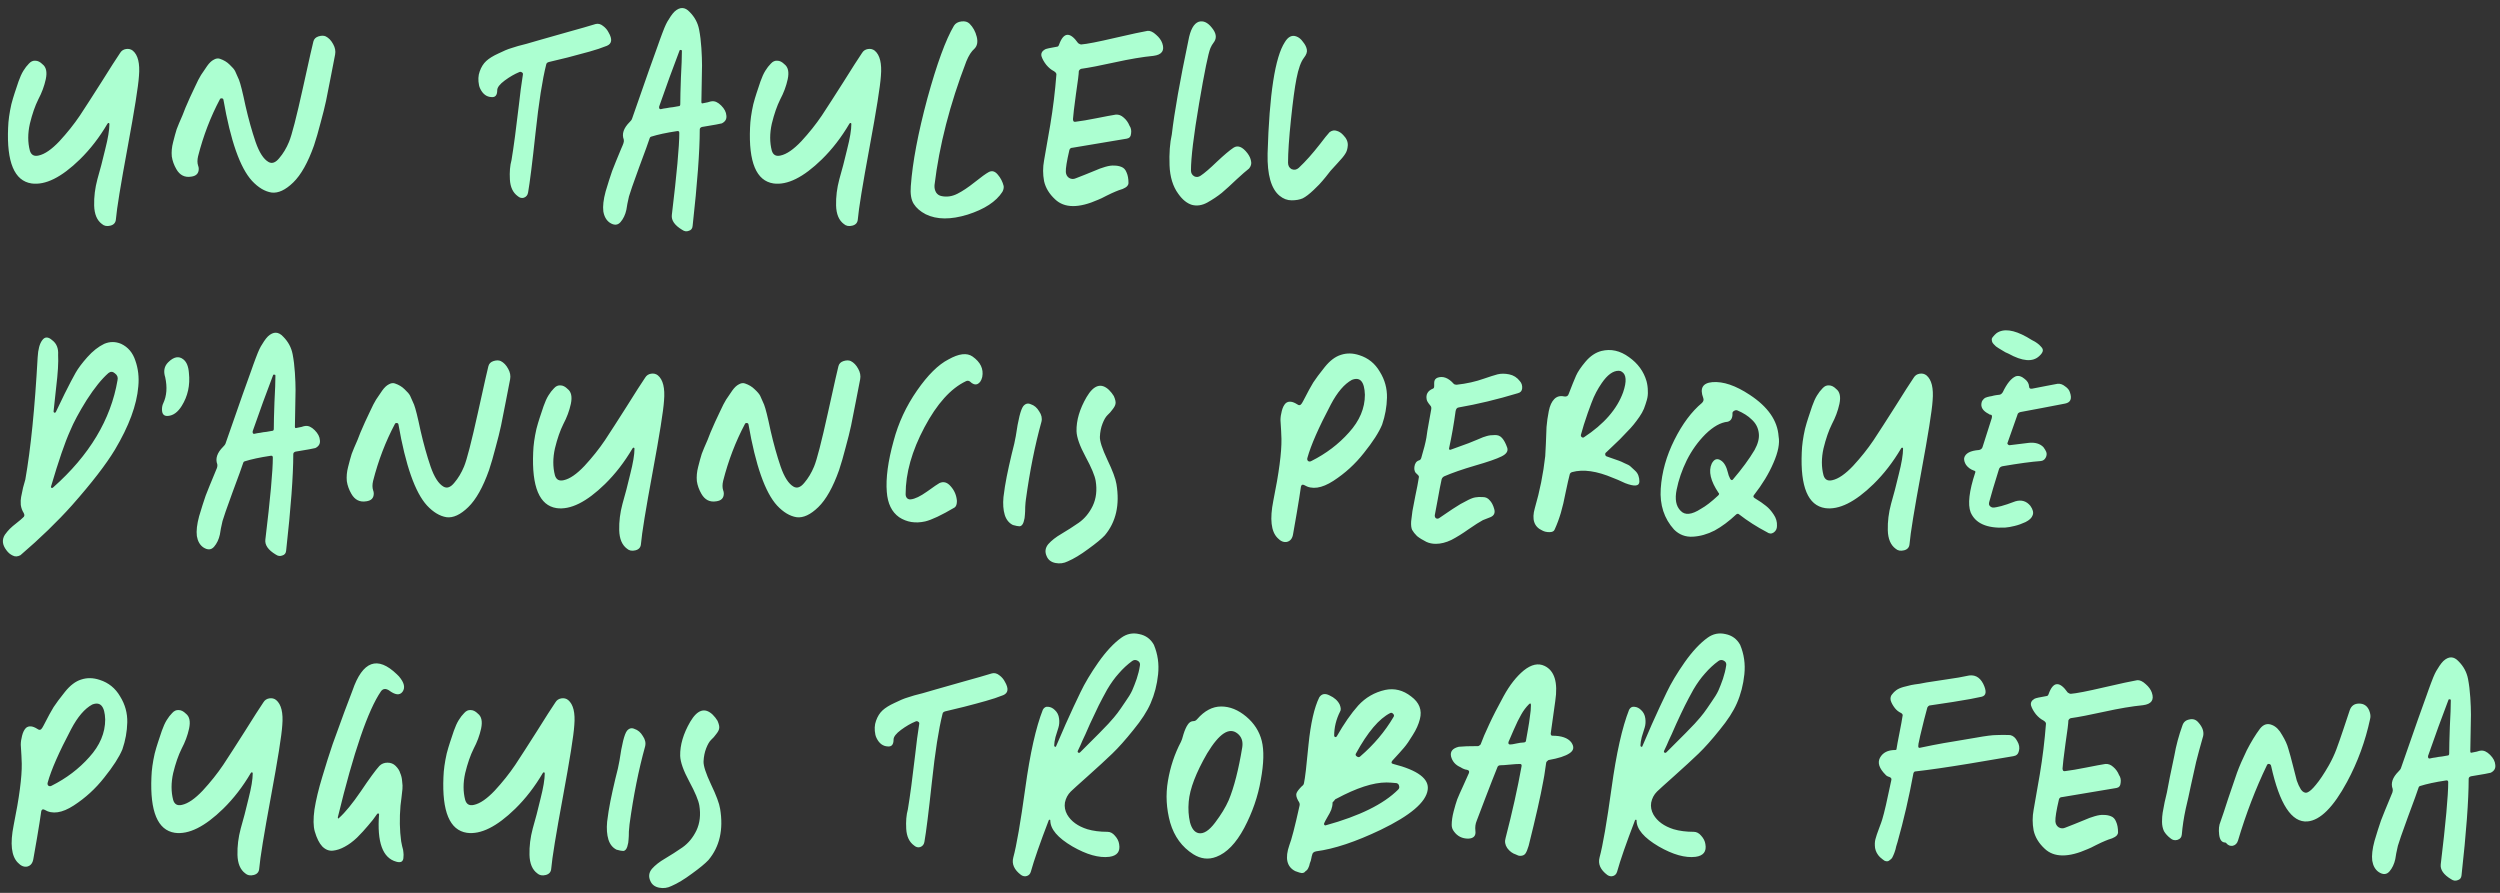 <svg width="308" height="110" viewBox="0 0 308 110" fill="none" xmlns="http://www.w3.org/2000/svg">
<rect x="0" y="0" width="308" height="110" fill="#333333" stroke="none"/>
<path d="M12.56 27.6C11.947 27.147 11.627 26.387 11.6 25.32C11.573 24.253 11.707 23.173 12 22.08C12.32 20.987 12.64 19.76 12.96 18.4C13.307 17.04 13.48 16 13.48 15.28C13.48 15.2 13.453 15.16 13.4 15.16C13.347 15.133 13.293 15.16 13.24 15.24C12.253 16.92 11.12 18.387 9.84 19.64C7.573 21.853 5.587 22.84 3.88 22.6C1.773 22.28 0.813 19.987 1 15.72C1.027 14.867 1.16 13.907 1.4 12.84C1.533 12.333 1.667 11.88 1.8 11.48C1.933 11.053 2.093 10.573 2.28 10.04C2.467 9.507 2.667 9.067 2.88 8.72C3.093 8.373 3.32 8.08 3.56 7.84C3.8 7.573 4.067 7.453 4.36 7.48C4.653 7.48 4.947 7.627 5.24 7.92C5.693 8.267 5.827 8.88 5.64 9.76C5.453 10.613 5.147 11.44 4.72 12.24C4.32 13.04 3.973 14.04 3.68 15.24C3.413 16.44 3.413 17.547 3.68 18.56C3.84 19.093 4.2 19.293 4.76 19.16C5.507 19 6.36 18.413 7.32 17.4C8.28 16.36 9.12 15.307 9.84 14.24C10.56 13.147 11.453 11.76 12.52 10.08C13.587 8.373 14.347 7.187 14.8 6.52C14.96 6.253 15.2 6.093 15.52 6.04C15.84 5.987 16.12 6.053 16.36 6.24C17 6.773 17.253 7.813 17.12 9.36C17.04 10.613 16.573 13.547 15.72 18.16C14.867 22.773 14.387 25.72 14.28 27C14.253 27.427 14.027 27.693 13.6 27.8C13.173 27.907 12.827 27.84 12.56 27.6ZM21.726 20.84C21.432 20.333 21.246 19.813 21.166 19.28C21.112 18.72 21.166 18.133 21.326 17.52C21.486 16.88 21.632 16.347 21.766 15.92C21.926 15.493 22.166 14.92 22.486 14.2C22.512 14.12 22.632 13.813 22.846 13.28C23.086 12.747 23.272 12.32 23.406 12C23.566 11.653 23.779 11.2 24.046 10.64C24.312 10.053 24.552 9.587 24.766 9.24C25.006 8.867 25.259 8.493 25.526 8.12C25.792 7.747 26.059 7.493 26.326 7.36C26.592 7.2 26.846 7.16 27.086 7.24C27.566 7.4 27.966 7.64 28.286 7.96C28.632 8.28 28.859 8.547 28.966 8.76C29.072 8.973 29.232 9.333 29.446 9.84C29.632 10.32 29.899 11.387 30.246 13.04C30.619 14.667 31.032 16.147 31.486 17.48C31.939 18.787 32.472 19.613 33.086 19.96C33.512 20.2 33.952 20.04 34.406 19.48C34.886 18.92 35.286 18.253 35.606 17.48C35.952 16.653 36.526 14.427 37.326 10.8C38.126 7.173 38.552 5.28 38.606 5.12C38.686 4.8 38.899 4.587 39.246 4.48C39.592 4.373 39.886 4.373 40.126 4.48C40.499 4.667 40.806 4.987 41.046 5.44C41.286 5.867 41.366 6.293 41.286 6.72C41.179 7.227 41.006 8.12 40.766 9.4C40.526 10.653 40.326 11.667 40.166 12.44C40.006 13.187 39.779 14.093 39.486 15.16C39.219 16.2 38.952 17.12 38.686 17.92C37.939 20.027 37.086 21.547 36.126 22.48C35.166 23.413 34.272 23.827 33.446 23.72C32.619 23.587 31.819 23.107 31.046 22.28C29.579 20.68 28.406 17.347 27.526 12.28C27.499 12.173 27.432 12.12 27.326 12.12C27.219 12.093 27.139 12.133 27.086 12.24C25.939 14.4 25.046 16.733 24.406 19.24C24.299 19.693 24.299 20.08 24.406 20.4C24.459 20.533 24.486 20.667 24.486 20.8C24.486 21.36 24.179 21.68 23.566 21.76C22.766 21.893 22.152 21.587 21.726 20.84ZM74.979 4C75.459 4.827 75.392 5.373 74.779 5.64C74.112 5.907 73.392 6.147 72.619 6.36C71.872 6.573 70.979 6.813 69.939 7.08C68.926 7.32 68.152 7.507 67.619 7.64C67.432 7.693 67.326 7.787 67.299 7.92C66.819 9.813 66.379 12.627 65.979 16.36C65.579 20.067 65.272 22.52 65.059 23.72C65.006 24.04 64.832 24.253 64.539 24.36C64.272 24.44 64.019 24.373 63.779 24.16C63.192 23.733 62.872 23.053 62.819 22.12C62.766 21.187 62.832 20.387 63.019 19.72C63.286 18.12 63.592 15.827 63.939 12.84C64.072 11.587 64.232 10.373 64.419 9.2C64.446 9.067 64.406 8.973 64.299 8.92C64.192 8.84 64.086 8.827 63.979 8.88C63.392 9.12 62.792 9.467 62.179 9.92C61.566 10.373 61.259 10.773 61.259 11.12C61.259 11.733 61.019 12.013 60.539 11.96C59.952 11.933 59.499 11.6 59.179 10.96C59.099 10.8 59.046 10.653 59.019 10.52C58.886 9.88 58.912 9.307 59.099 8.8C59.286 8.267 59.552 7.84 59.899 7.52C60.246 7.2 60.739 6.893 61.379 6.6C62.019 6.28 62.566 6.053 63.019 5.92C63.472 5.76 64.086 5.587 64.859 5.4C65.632 5.187 66.139 5.04 66.379 4.96C67.206 4.72 68.379 4.387 69.899 3.96C71.446 3.533 72.606 3.2 73.379 2.96C73.699 2.88 74.006 2.96 74.299 3.2C74.592 3.413 74.819 3.68 74.979 4ZM83.81 12.84C83.81 12.093 83.837 11 83.89 9.56C83.97 8.093 84.01 7 84.01 6.28C84.01 6.2 83.97 6.16 83.89 6.16C83.81 6.133 83.757 6.147 83.73 6.2C82.904 8.36 82.064 10.667 81.21 13.12C81.184 13.227 81.197 13.32 81.25 13.4C81.304 13.453 81.37 13.467 81.45 13.44C81.664 13.387 81.89 13.347 82.13 13.32C82.37 13.267 82.637 13.227 82.93 13.2C83.224 13.147 83.45 13.107 83.61 13.08C83.744 13.08 83.81 13 83.81 12.84ZM75.13 27.44C74.704 27.147 74.437 26.68 74.33 26.04C74.25 25.4 74.344 24.587 74.61 23.6C74.904 22.613 75.17 21.773 75.41 21.08C75.677 20.387 76.05 19.467 76.53 18.32C76.664 18.027 76.757 17.8 76.81 17.64C76.864 17.48 76.877 17.333 76.85 17.2C76.584 16.507 76.824 15.787 77.57 15.04C77.73 14.88 77.824 14.76 77.85 14.68C79.61 9.613 80.677 6.587 81.05 5.6C81.077 5.493 81.157 5.267 81.29 4.92C81.424 4.547 81.517 4.293 81.57 4.16C81.624 4 81.717 3.76 81.85 3.44C81.984 3.12 82.104 2.867 82.21 2.68C82.317 2.493 82.45 2.28 82.61 2.04C82.77 1.8 82.93 1.6 83.09 1.44C83.757 0.827 84.384 0.84 84.97 1.48C85.584 2.093 85.97 2.813 86.13 3.64C86.264 4.333 86.357 5.093 86.41 5.92C86.464 6.747 86.49 7.453 86.49 8.04C86.49 8.627 86.477 9.4 86.45 10.36C86.424 11.32 86.41 12.053 86.41 12.56C86.41 12.72 86.477 12.773 86.61 12.72C86.77 12.693 86.97 12.653 87.21 12.6C87.45 12.52 87.61 12.48 87.69 12.48C88.064 12.427 88.45 12.6 88.85 13C89.25 13.4 89.464 13.813 89.49 14.24C89.544 14.667 89.357 14.987 88.93 15.2C88.77 15.253 87.957 15.4 86.49 15.64C86.304 15.693 86.21 15.8 86.21 15.96C86.21 18.6 85.917 22.56 85.33 27.84C85.304 28.16 85.144 28.36 84.85 28.44C84.584 28.547 84.317 28.507 84.05 28.32C83.117 27.76 82.69 27.147 82.77 26.48C83.384 21.387 83.69 18.013 83.69 16.36C83.69 16.173 83.584 16.107 83.37 16.16C82.117 16.347 81.064 16.573 80.21 16.84C80.13 16.867 80.077 16.92 80.05 17C79.917 17.427 79.477 18.64 78.73 20.64C78.01 22.613 77.597 23.8 77.49 24.2C77.437 24.413 77.37 24.72 77.29 25.12C77.237 25.493 77.197 25.733 77.17 25.84C77.037 26.453 76.797 26.96 76.45 27.36C76.104 27.76 75.664 27.787 75.13 27.44ZM103.966 27.6C103.353 27.147 103.033 26.387 103.006 25.32C102.98 24.253 103.113 23.173 103.406 22.08C103.726 20.987 104.046 19.76 104.366 18.4C104.713 17.04 104.886 16 104.886 15.28C104.886 15.2 104.86 15.16 104.806 15.16C104.753 15.133 104.7 15.16 104.646 15.24C103.66 16.92 102.526 18.387 101.246 19.64C98.98 21.853 96.993 22.84 95.286 22.6C93.18 22.28 92.22 19.987 92.406 15.72C92.433 14.867 92.566 13.907 92.806 12.84C92.94 12.333 93.073 11.88 93.206 11.48C93.34 11.053 93.5 10.573 93.686 10.04C93.873 9.507 94.073 9.067 94.286 8.72C94.5 8.373 94.726 8.08 94.966 7.84C95.206 7.573 95.473 7.453 95.766 7.48C96.06 7.48 96.353 7.627 96.646 7.92C97.1 8.267 97.233 8.88 97.046 9.76C96.86 10.613 96.553 11.44 96.126 12.24C95.726 13.04 95.38 14.04 95.086 15.24C94.82 16.44 94.82 17.547 95.086 18.56C95.246 19.093 95.606 19.293 96.166 19.16C96.913 19 97.766 18.413 98.726 17.4C99.686 16.36 100.526 15.307 101.246 14.24C101.966 13.147 102.86 11.76 103.926 10.08C104.993 8.373 105.753 7.187 106.206 6.52C106.366 6.253 106.606 6.093 106.926 6.04C107.246 5.987 107.526 6.053 107.766 6.24C108.406 6.773 108.66 7.813 108.526 9.36C108.446 10.613 107.98 13.547 107.126 18.16C106.273 22.773 105.793 25.72 105.686 27C105.66 27.427 105.433 27.693 105.006 27.8C104.58 27.907 104.233 27.84 103.966 27.6ZM114.052 26.4C113.385 26.053 112.892 25.627 112.572 25.12C112.252 24.613 112.132 23.88 112.212 22.92C112.425 19.987 113.105 16.387 114.252 12.12C115.425 7.853 116.519 4.867 117.532 3.16C117.719 2.867 118.025 2.693 118.452 2.64C118.879 2.587 119.212 2.68 119.452 2.92C119.879 3.347 120.172 3.88 120.332 4.52C120.492 5.16 120.399 5.653 120.052 6C119.679 6.32 119.345 6.84 119.052 7.56C117.025 12.84 115.719 17.92 115.132 22.8C115.105 23.147 115.172 23.453 115.332 23.72C115.492 23.96 115.719 24.107 116.012 24.16C116.652 24.293 117.292 24.2 117.932 23.88C118.572 23.56 119.292 23.08 120.092 22.44C120.892 21.8 121.465 21.387 121.812 21.2C122.212 20.987 122.585 21.093 122.932 21.52C123.279 21.92 123.519 22.387 123.652 22.92C123.679 23.16 123.625 23.4 123.492 23.64C122.719 24.84 121.292 25.773 119.212 26.44C117.132 27.08 115.412 27.067 114.052 26.4ZM135.31 24.6C132.91 25.667 131.137 25.653 129.99 24.56C129.27 23.893 128.817 23.147 128.63 22.32C128.47 21.467 128.47 20.613 128.63 19.76C128.79 18.907 129.044 17.453 129.39 15.4C129.737 13.32 129.99 11.24 130.15 9.16C130.15 9.027 130.044 8.893 129.83 8.76C129.51 8.6 129.204 8.347 128.91 8C128.617 7.627 128.417 7.267 128.31 6.92C128.23 6.573 128.377 6.293 128.75 6.08C128.91 6 129.39 5.893 130.19 5.76C130.324 5.76 130.417 5.68 130.47 5.52C131.03 3.947 131.817 3.88 132.83 5.32C132.99 5.427 133.11 5.48 133.19 5.48C133.884 5.427 135.257 5.16 137.31 4.68C139.39 4.2 140.75 3.907 141.39 3.8C141.71 3.773 142.057 3.933 142.43 4.28C142.804 4.6 143.057 4.947 143.19 5.32C143.51 6.227 143.15 6.747 142.11 6.88C140.75 7.013 139.164 7.28 137.35 7.68C135.537 8.08 134.15 8.347 133.19 8.48C133.057 8.533 132.964 8.627 132.91 8.76C132.91 9.08 132.79 10.04 132.55 11.64C132.337 13.213 132.217 14.227 132.19 14.68C132.19 14.787 132.217 14.88 132.27 14.96C132.35 15.013 132.43 15.027 132.51 15C133.177 14.92 134.044 14.773 135.11 14.56C136.177 14.347 136.964 14.2 137.47 14.12C137.817 14.093 138.137 14.213 138.43 14.48C138.75 14.747 138.99 15.08 139.15 15.48C139.337 15.747 139.404 16.067 139.35 16.44C139.324 16.813 139.15 17.027 138.83 17.08L132.15 18.2C131.937 18.2 131.804 18.293 131.75 18.48C131.43 19.84 131.284 20.747 131.31 21.2C131.337 21.52 131.47 21.76 131.71 21.92C131.977 22.08 132.257 22.093 132.55 21.96C132.817 21.853 133.19 21.707 133.67 21.52C134.177 21.307 134.604 21.133 134.95 21C135.297 20.84 135.697 20.693 136.15 20.56C136.604 20.427 136.977 20.373 137.27 20.4C137.59 20.4 137.884 20.453 138.15 20.56C138.444 20.667 138.657 20.893 138.79 21.24C138.95 21.587 139.03 22.027 139.03 22.56C139.03 22.667 138.99 22.773 138.91 22.88C138.857 22.96 138.764 23.04 138.63 23.12C138.524 23.173 138.417 23.227 138.31 23.28C138.204 23.307 138.044 23.36 137.83 23.44C137.644 23.52 137.51 23.573 137.43 23.6C137.164 23.707 136.79 23.88 136.31 24.12C135.857 24.36 135.524 24.52 135.31 24.6ZM145.167 23.88C144.5 22.973 144.14 21.8 144.087 20.36C144.034 18.893 144.127 17.627 144.367 16.56C144.687 13.813 145.367 9.96 146.407 5C146.647 3.667 147.074 2.893 147.687 2.68C148.247 2.52 148.78 2.76 149.287 3.4C149.82 4.04 149.927 4.613 149.607 5.12C149.367 5.44 149.207 5.707 149.127 5.92C148.86 6.56 148.394 8.84 147.727 12.76C147.06 16.68 146.727 19.427 146.727 21C146.727 21.32 146.86 21.56 147.127 21.72C147.394 21.853 147.66 21.827 147.927 21.64C148.407 21.32 149.074 20.747 149.927 19.92C150.807 19.093 151.487 18.52 151.967 18.2C152.5 17.853 153.074 18.08 153.687 18.88C153.927 19.2 154.074 19.52 154.127 19.84C154.207 20.16 154.127 20.467 153.887 20.76C153.54 21.027 153.02 21.48 152.327 22.12C151.66 22.76 151.06 23.307 150.527 23.76C149.994 24.187 149.394 24.587 148.727 24.96C148.087 25.307 147.46 25.4 146.847 25.24C146.234 25.053 145.674 24.6 145.167 23.88ZM156.167 18.92C156.38 11.613 157.087 7.04 158.287 5.2C158.687 4.533 159.154 4.293 159.687 4.48C160.007 4.587 160.287 4.813 160.527 5.16C160.794 5.48 160.954 5.8 161.007 6.12C161.06 6.413 160.94 6.747 160.647 7.12C160.274 7.6 159.967 8.453 159.727 9.68C159.514 10.747 159.287 12.427 159.047 14.72C158.807 17.013 158.687 18.787 158.687 20.04C158.687 20.413 158.834 20.68 159.127 20.84C159.447 20.973 159.74 20.92 160.007 20.68C160.434 20.28 160.86 19.84 161.287 19.36C161.714 18.88 162.167 18.333 162.647 17.72C163.127 17.08 163.514 16.6 163.807 16.28C164.1 16.067 164.394 16.013 164.687 16.12C164.98 16.2 165.247 16.373 165.487 16.64C165.887 17.04 166.074 17.467 166.047 17.92C166.02 18.347 165.914 18.693 165.727 18.96C165.567 19.227 165.247 19.613 164.767 20.12C164.314 20.6 164.034 20.907 163.927 21.04C163.474 21.627 163.14 22.04 162.927 22.28C162.74 22.52 162.38 22.893 161.847 23.4C161.314 23.907 160.86 24.253 160.487 24.44C160.114 24.6 159.66 24.68 159.127 24.68C158.594 24.68 158.1 24.493 157.647 24.12C156.607 23.267 156.114 21.533 156.167 18.92ZM0.8 67.8C0.533 67.453 0.387 67.12 0.36 66.8C0.333 66.48 0.413 66.173 0.6 65.88C0.813 65.587 1.013 65.347 1.2 65.16C1.413 64.947 1.693 64.707 2.04 64.44C2.413 64.147 2.68 63.92 2.84 63.76C3.027 63.627 3.053 63.44 2.92 63.2C2.733 62.907 2.613 62.573 2.56 62.2C2.533 61.827 2.547 61.507 2.6 61.24C2.653 60.947 2.733 60.56 2.84 60.08C2.973 59.6 3.067 59.267 3.12 59.08C3.787 55.293 4.293 50.267 4.64 44C4.693 43.04 4.88 42.347 5.2 41.92C5.52 41.467 5.933 41.467 6.44 41.92C6.973 42.32 7.213 42.92 7.16 43.72C7.213 44.627 7.133 45.96 6.92 47.72C6.733 49.453 6.627 50.44 6.6 50.68C6.6 50.733 6.613 50.773 6.64 50.8C6.72 50.88 6.8 50.867 6.88 50.76C7.04 50.44 7.4 49.693 7.96 48.52C8.547 47.347 9 46.48 9.32 45.92C9.64 45.36 10.12 44.72 10.76 44C11.427 43.253 12.12 42.707 12.84 42.36C13.533 42.067 14.227 42.067 14.92 42.36C15.773 42.76 16.36 43.453 16.68 44.44C17.027 45.427 17.147 46.48 17.04 47.6C16.853 49.893 15.893 52.493 14.16 55.4C13.067 57.213 11.307 59.493 8.88 62.24C7.067 64.267 4.947 66.32 2.52 68.4C2.173 68.587 1.853 68.6 1.56 68.44C1.267 68.307 1.013 68.093 0.8 67.8ZM6.28 59.96C6.28 59.987 6.28 60.013 6.28 60.04C6.36 60.147 6.453 60.147 6.56 60.04C11.013 56.093 13.653 51.693 14.48 46.84C14.56 46.493 14.453 46.213 14.16 46C13.893 45.76 13.627 45.747 13.36 45.96C12.533 46.68 11.64 47.787 10.68 49.28C9.747 50.773 9.067 52.04 8.64 53.08C8 54.493 7.213 56.787 6.28 59.96ZM22.395 50C21.915 50.773 21.355 51.187 20.715 51.24C20.208 51.293 19.955 51.027 19.955 50.44C19.955 50.147 20.008 49.893 20.115 49.68C20.541 48.773 20.621 47.707 20.355 46.48C20.115 45.733 20.235 45.12 20.715 44.64C21.408 43.947 22.035 43.827 22.595 44.28C22.995 44.6 23.221 45.16 23.275 45.96C23.435 47.453 23.141 48.8 22.395 50ZM33.732 52.84C33.732 52.093 33.759 51 33.812 49.56C33.892 48.093 33.932 47 33.932 46.28C33.932 46.2 33.892 46.16 33.812 46.16C33.732 46.133 33.679 46.147 33.652 46.2C32.825 48.36 31.985 50.667 31.132 53.12C31.105 53.227 31.119 53.32 31.172 53.4C31.226 53.453 31.292 53.467 31.372 53.44C31.585 53.387 31.812 53.347 32.052 53.32C32.292 53.267 32.559 53.227 32.852 53.2C33.145 53.147 33.372 53.107 33.532 53.08C33.666 53.08 33.732 53 33.732 52.84ZM25.052 67.44C24.625 67.147 24.359 66.68 24.252 66.04C24.172 65.4 24.265 64.587 24.532 63.6C24.826 62.613 25.092 61.773 25.332 61.08C25.599 60.387 25.972 59.467 26.452 58.32C26.585 58.027 26.679 57.8 26.732 57.64C26.785 57.48 26.799 57.333 26.772 57.2C26.506 56.507 26.745 55.787 27.492 55.04C27.652 54.88 27.745 54.76 27.772 54.68C29.532 49.613 30.599 46.587 30.972 45.6C30.999 45.493 31.079 45.267 31.212 44.92C31.346 44.547 31.439 44.293 31.492 44.16C31.546 44 31.639 43.76 31.772 43.44C31.905 43.12 32.026 42.867 32.132 42.68C32.239 42.493 32.372 42.28 32.532 42.04C32.692 41.8 32.852 41.6 33.012 41.44C33.679 40.827 34.306 40.84 34.892 41.48C35.505 42.093 35.892 42.813 36.052 43.64C36.185 44.333 36.279 45.093 36.332 45.92C36.386 46.747 36.412 47.453 36.412 48.04C36.412 48.627 36.399 49.4 36.372 50.36C36.346 51.32 36.332 52.053 36.332 52.56C36.332 52.72 36.399 52.773 36.532 52.72C36.692 52.693 36.892 52.653 37.132 52.6C37.372 52.52 37.532 52.48 37.612 52.48C37.986 52.427 38.372 52.6 38.772 53C39.172 53.4 39.386 53.813 39.412 54.24C39.465 54.667 39.279 54.987 38.852 55.2C38.692 55.253 37.879 55.4 36.412 55.64C36.225 55.693 36.132 55.8 36.132 55.96C36.132 58.6 35.839 62.56 35.252 67.84C35.225 68.16 35.066 68.36 34.772 68.44C34.505 68.547 34.239 68.507 33.972 68.32C33.039 67.76 32.612 67.147 32.692 66.48C33.306 61.387 33.612 58.013 33.612 56.36C33.612 56.173 33.505 56.107 33.292 56.16C32.039 56.347 30.985 56.573 30.132 56.84C30.052 56.867 29.999 56.92 29.972 57C29.839 57.427 29.399 58.64 28.652 60.64C27.932 62.613 27.519 63.8 27.412 64.2C27.359 64.413 27.292 64.72 27.212 65.12C27.159 65.493 27.119 65.733 27.092 65.84C26.959 66.453 26.719 66.96 26.372 67.36C26.026 67.76 25.585 67.787 25.052 67.44ZM43.288 60.84C42.995 60.333 42.808 59.813 42.728 59.28C42.675 58.72 42.728 58.133 42.888 57.52C43.048 56.88 43.195 56.347 43.328 55.92C43.488 55.493 43.728 54.92 44.048 54.2C44.075 54.12 44.195 53.813 44.408 53.28C44.648 52.747 44.835 52.32 44.968 52C45.128 51.653 45.342 51.2 45.608 50.64C45.875 50.053 46.115 49.587 46.328 49.24C46.568 48.867 46.822 48.493 47.088 48.12C47.355 47.747 47.621 47.493 47.888 47.36C48.155 47.2 48.408 47.16 48.648 47.24C49.128 47.4 49.528 47.64 49.848 47.96C50.195 48.28 50.422 48.547 50.528 48.76C50.635 48.973 50.795 49.333 51.008 49.84C51.195 50.32 51.462 51.387 51.808 53.04C52.181 54.667 52.595 56.147 53.048 57.48C53.502 58.787 54.035 59.613 54.648 59.96C55.075 60.2 55.515 60.04 55.968 59.48C56.448 58.92 56.848 58.253 57.168 57.48C57.515 56.653 58.088 54.427 58.888 50.8C59.688 47.173 60.115 45.28 60.168 45.12C60.248 44.8 60.462 44.587 60.808 44.48C61.155 44.373 61.448 44.373 61.688 44.48C62.062 44.667 62.368 44.987 62.608 45.44C62.848 45.867 62.928 46.293 62.848 46.72C62.742 47.227 62.568 48.12 62.328 49.4C62.088 50.653 61.888 51.667 61.728 52.44C61.568 53.187 61.342 54.093 61.048 55.16C60.782 56.2 60.515 57.12 60.248 57.92C59.502 60.027 58.648 61.547 57.688 62.48C56.728 63.413 55.835 63.827 55.008 63.72C54.181 63.587 53.382 63.107 52.608 62.28C51.142 60.68 49.968 57.347 49.088 52.28C49.062 52.173 48.995 52.12 48.888 52.12C48.782 52.093 48.702 52.133 48.648 52.24C47.502 54.4 46.608 56.733 45.968 59.24C45.861 59.693 45.861 60.08 45.968 60.4C46.022 60.533 46.048 60.667 46.048 60.8C46.048 61.36 45.742 61.68 45.128 61.76C44.328 61.893 43.715 61.587 43.288 60.84ZM77.248 67.6C76.634 67.147 76.314 66.387 76.287 65.32C76.261 64.253 76.394 63.173 76.688 62.08C77.007 60.987 77.328 59.76 77.647 58.4C77.994 57.04 78.168 56 78.168 55.28C78.168 55.2 78.141 55.16 78.088 55.16C78.034 55.133 77.981 55.16 77.927 55.24C76.941 56.92 75.808 58.387 74.528 59.64C72.261 61.853 70.274 62.84 68.567 62.6C66.461 62.28 65.501 59.987 65.688 55.72C65.714 54.867 65.847 53.907 66.088 52.84C66.221 52.333 66.354 51.88 66.487 51.48C66.621 51.053 66.781 50.573 66.968 50.04C67.154 49.507 67.354 49.067 67.567 48.72C67.781 48.373 68.007 48.08 68.248 47.84C68.487 47.573 68.754 47.453 69.047 47.48C69.341 47.48 69.634 47.627 69.927 47.92C70.381 48.267 70.514 48.88 70.328 49.76C70.141 50.613 69.834 51.44 69.407 52.24C69.007 53.04 68.661 54.04 68.368 55.24C68.101 56.44 68.101 57.547 68.368 58.56C68.528 59.093 68.888 59.293 69.448 59.16C70.194 59 71.047 58.413 72.007 57.4C72.968 56.36 73.808 55.307 74.528 54.24C75.248 53.147 76.141 51.76 77.207 50.08C78.274 48.373 79.034 47.187 79.487 46.52C79.647 46.253 79.888 46.093 80.207 46.04C80.528 45.987 80.808 46.053 81.047 46.24C81.688 46.773 81.941 47.813 81.808 49.36C81.728 50.613 81.261 53.547 80.407 58.16C79.554 62.773 79.074 65.72 78.968 67C78.941 67.427 78.714 67.693 78.287 67.8C77.861 67.907 77.514 67.84 77.248 67.6ZM86.413 60.84C86.12 60.333 85.933 59.813 85.853 59.28C85.8 58.72 85.853 58.133 86.013 57.52C86.173 56.88 86.32 56.347 86.453 55.92C86.613 55.493 86.853 54.92 87.173 54.2C87.2 54.12 87.32 53.813 87.533 53.28C87.773 52.747 87.96 52.32 88.093 52C88.253 51.653 88.466 51.2 88.733 50.64C89 50.053 89.24 49.587 89.453 49.24C89.693 48.867 89.947 48.493 90.213 48.12C90.48 47.747 90.746 47.493 91.013 47.36C91.28 47.2 91.533 47.16 91.773 47.24C92.253 47.4 92.653 47.64 92.973 47.96C93.32 48.28 93.546 48.547 93.653 48.76C93.76 48.973 93.92 49.333 94.133 49.84C94.32 50.32 94.587 51.387 94.933 53.04C95.306 54.667 95.72 56.147 96.173 57.48C96.626 58.787 97.16 59.613 97.773 59.96C98.2 60.2 98.64 60.04 99.093 59.48C99.573 58.92 99.973 58.253 100.293 57.48C100.64 56.653 101.213 54.427 102.013 50.8C102.813 47.173 103.24 45.28 103.293 45.12C103.373 44.8 103.586 44.587 103.933 44.48C104.28 44.373 104.573 44.373 104.813 44.48C105.186 44.667 105.493 44.987 105.733 45.44C105.973 45.867 106.053 46.293 105.973 46.72C105.866 47.227 105.693 48.12 105.453 49.4C105.213 50.653 105.013 51.667 104.853 52.44C104.693 53.187 104.466 54.093 104.173 55.16C103.906 56.2 103.64 57.12 103.373 57.92C102.626 60.027 101.773 61.547 100.813 62.48C99.853 63.413 98.96 63.827 98.133 63.72C97.306 63.587 96.507 63.107 95.733 62.28C94.266 60.68 93.093 57.347 92.213 52.28C92.186 52.173 92.12 52.12 92.013 52.12C91.906 52.093 91.826 52.133 91.773 52.24C90.626 54.4 89.733 56.733 89.093 59.24C88.987 59.693 88.987 60.08 89.093 60.4C89.147 60.533 89.173 60.667 89.173 60.8C89.173 61.36 88.867 61.68 88.253 61.76C87.453 61.893 86.84 61.587 86.413 60.84ZM110.093 54.32C110.679 52.107 111.639 50.04 112.973 48.12C114.306 46.2 115.599 44.92 116.853 44.28C118.133 43.56 119.119 43.44 119.813 43.92C120.799 44.613 121.199 45.453 121.013 46.44C120.906 46.893 120.706 47.187 120.413 47.32C120.119 47.427 119.813 47.32 119.493 47C119.333 46.893 119.173 46.88 119.013 46.96C117.146 47.84 115.439 49.733 113.893 52.64C112.346 55.547 111.573 58.293 111.573 60.88C111.573 61.067 111.626 61.227 111.733 61.36C111.866 61.493 112.026 61.547 112.213 61.52C112.719 61.467 113.386 61.147 114.213 60.56C115.066 59.947 115.573 59.6 115.733 59.52C116.239 59.28 116.706 59.413 117.133 59.92C117.586 60.427 117.839 61.027 117.893 61.72C117.893 62.12 117.799 62.387 117.613 62.52C115.986 63.48 114.773 64.053 113.973 64.24C112.773 64.507 111.706 64.333 110.773 63.72C109.866 63.08 109.359 62.04 109.253 60.6C109.119 58.92 109.399 56.827 110.093 54.32ZM124.787 64.68C124.307 64.44 123.973 64.027 123.787 63.44C123.6 62.827 123.547 62.093 123.627 61.24C123.733 60.36 123.867 59.52 124.027 58.72C124.187 57.92 124.387 57.013 124.627 56C124.893 54.987 125.067 54.227 125.147 53.72C125.44 51.693 125.747 50.467 126.067 50.04C126.333 49.72 126.64 49.64 126.987 49.8C127.413 49.933 127.76 50.227 128.027 50.68C128.32 51.107 128.413 51.533 128.307 51.96C127.507 54.84 126.867 58.04 126.387 61.56C126.36 61.72 126.333 62.013 126.307 62.44C126.307 62.84 126.293 63.173 126.267 63.44C126.267 63.68 126.213 63.973 126.107 64.32C126 64.64 125.84 64.813 125.627 64.84C125.44 64.84 125.16 64.787 124.787 64.68ZM128.947 68.52C128.707 67.987 128.773 67.493 129.147 67.04C129.547 66.587 130.093 66.16 130.787 65.76C131.507 65.333 132.213 64.88 132.907 64.4C133.627 63.893 134.2 63.2 134.627 62.32C135.053 61.413 135.173 60.387 134.987 59.24C134.88 58.6 134.467 57.613 133.747 56.28C133.027 54.947 132.653 53.893 132.627 53.12C132.6 51.787 133.013 50.387 133.867 48.92C134.747 47.427 135.667 47.133 136.627 48.04C136.867 48.28 137.067 48.533 137.227 48.8C137.413 49.227 137.48 49.547 137.427 49.76C137.4 49.947 137.28 50.173 137.067 50.44C136.88 50.707 136.667 50.947 136.427 51.16C136.213 51.373 136.013 51.72 135.827 52.2C135.64 52.68 135.533 53.213 135.507 53.8C135.48 54.333 135.787 55.28 136.427 56.64C137.067 57.973 137.44 58.973 137.547 59.64C137.973 62.2 137.493 64.307 136.107 65.96C135.707 66.387 135.027 66.947 134.067 67.64C133.133 68.333 132.293 68.84 131.547 69.16C131.067 69.4 130.56 69.467 130.027 69.36C129.493 69.253 129.133 68.973 128.947 68.52ZM157.395 66.28C156.595 65.48 156.422 63.947 156.875 61.68C157.569 58.267 157.902 55.733 157.875 54.08C157.875 53.92 157.862 53.587 157.835 53.08C157.809 52.547 157.782 52.107 157.755 51.76C157.755 51.413 157.809 51.04 157.915 50.64C158.022 50.213 158.182 49.893 158.395 49.68C158.742 49.387 159.209 49.427 159.795 49.8C160.035 49.987 160.235 49.947 160.395 49.68C160.422 49.627 160.475 49.533 160.555 49.4C161.115 48.307 161.529 47.547 161.795 47.12C162.089 46.667 162.555 46.04 163.195 45.24C163.835 44.44 164.502 43.933 165.195 43.72C165.915 43.48 166.675 43.493 167.475 43.76C168.569 44.107 169.409 44.787 169.995 45.8C170.609 46.787 170.902 47.853 170.875 49C170.849 50.12 170.649 51.227 170.275 52.32C169.875 53.28 169.129 54.44 168.035 55.8C166.969 57.16 165.715 58.307 164.275 59.24C162.835 60.173 161.635 60.347 160.675 59.76C160.462 59.653 160.329 59.72 160.275 59.96C160.169 60.733 159.995 61.827 159.755 63.24C159.515 64.653 159.369 65.493 159.315 65.76C159.235 66.32 158.982 66.653 158.555 66.76C158.155 66.84 157.769 66.68 157.395 66.28ZM161.075 56.4C161.022 56.56 161.049 56.693 161.155 56.8C161.289 56.88 161.422 56.88 161.555 56.8C163.369 55.893 164.915 54.72 166.195 53.28C167.502 51.84 168.155 50.293 168.155 48.64C168.102 47.013 167.569 46.4 166.555 46.8C165.622 47.307 164.755 48.32 163.955 49.84C162.462 52.667 161.502 54.853 161.075 56.4ZM182.852 46.64C183.545 46.4 184.092 46.227 184.492 46.12C184.918 46.013 185.398 46.013 185.932 46.12C186.465 46.227 186.905 46.507 187.252 46.96C187.465 47.2 187.558 47.493 187.532 47.84C187.505 48.16 187.332 48.36 187.012 48.44C184.452 49.213 182.012 49.8 179.692 50.2C179.505 50.227 179.385 50.373 179.332 50.64C179.118 52.213 178.852 53.733 178.532 55.2C178.505 55.28 178.518 55.347 178.572 55.4C178.625 55.427 178.678 55.427 178.732 55.4C178.945 55.32 179.678 55.053 180.932 54.6C181.145 54.52 181.505 54.373 182.012 54.16C182.545 53.92 182.932 53.773 183.172 53.72C183.438 53.64 183.758 53.6 184.132 53.6C184.505 53.573 184.812 53.693 185.052 53.96C185.292 54.227 185.505 54.627 185.692 55.16C185.825 55.587 185.585 55.947 184.972 56.24C184.385 56.533 183.305 56.907 181.732 57.36C180.185 57.813 178.918 58.253 177.932 58.68C177.772 58.76 177.665 58.88 177.612 59.04C177.478 59.627 177.318 60.453 177.132 61.52C176.945 62.56 176.825 63.2 176.772 63.44C176.745 63.6 176.785 63.733 176.892 63.84C177.025 63.92 177.158 63.92 177.292 63.84C177.452 63.733 177.785 63.507 178.292 63.16C178.798 62.813 179.185 62.56 179.452 62.4C179.718 62.213 180.092 62 180.572 61.76C181.052 61.493 181.438 61.333 181.732 61.28C182.025 61.227 182.345 61.213 182.692 61.24C183.038 61.24 183.318 61.373 183.532 61.64C183.772 61.88 183.958 62.24 184.092 62.72C184.225 63.2 184.065 63.533 183.612 63.72L182.692 64.08C182.292 64.293 181.705 64.667 180.932 65.2C180.185 65.733 179.478 66.173 178.812 66.52C178.145 66.84 177.505 67 176.892 67C176.465 67 176.078 66.92 175.732 66.76C175.252 66.52 174.865 66.28 174.572 66.04C174.305 65.773 174.105 65.52 173.972 65.28C173.865 65.04 173.825 64.693 173.852 64.24C173.905 63.76 173.958 63.333 174.012 62.96C174.092 62.56 174.212 61.933 174.372 61.08C174.558 60.227 174.705 59.453 174.812 58.76C174.812 58.653 174.745 58.547 174.612 58.44C174.318 58.227 174.198 57.92 174.252 57.52C174.305 57.093 174.492 56.827 174.812 56.72C174.945 56.693 175.038 56.6 175.092 56.44C175.412 55.373 175.625 54.533 175.732 53.92C175.785 53.467 175.892 52.813 176.052 51.96C176.212 51.107 176.305 50.587 176.332 50.4C176.358 50.213 176.318 50.067 176.212 49.96C175.945 49.64 175.798 49.4 175.772 49.24C175.638 48.6 175.892 48.147 176.532 47.88C176.638 47.853 176.692 47.747 176.692 47.56V47.16C176.692 46.84 176.838 46.627 177.132 46.52C177.798 46.307 178.452 46.56 179.092 47.28C179.172 47.36 179.292 47.4 179.452 47.4C180.678 47.267 181.812 47.013 182.852 46.64ZM189.092 62.6C189.705 60.493 190.132 58.36 190.372 56.2C190.398 55.933 190.425 55.427 190.452 54.68C190.478 53.907 190.505 53.213 190.532 52.6C190.585 51.96 190.678 51.307 190.812 50.64C190.945 49.973 191.172 49.48 191.492 49.16C191.812 48.84 192.212 48.733 192.692 48.84C192.985 48.893 193.172 48.8 193.252 48.56C193.652 47.52 193.958 46.76 194.172 46.28C194.385 45.8 194.772 45.227 195.332 44.56C195.918 43.867 196.572 43.427 197.292 43.24C198.465 42.947 199.598 43.2 200.692 44C201.785 44.773 202.505 45.76 202.852 46.96C202.958 47.36 203.012 47.76 203.012 48.16C203.038 48.533 202.998 48.907 202.892 49.28C202.785 49.653 202.665 50.013 202.532 50.36C202.398 50.68 202.212 51.013 201.972 51.36C201.732 51.707 201.492 52.027 201.252 52.32C201.038 52.587 200.758 52.893 200.412 53.24C200.092 53.587 199.812 53.88 199.572 54.12C199.332 54.333 199.038 54.613 198.692 54.96C198.345 55.28 198.065 55.547 197.852 55.76C197.772 55.813 197.745 55.907 197.772 56.04C197.798 56.147 197.865 56.213 197.972 56.24C198.052 56.267 198.278 56.347 198.652 56.48C199.052 56.613 199.318 56.707 199.452 56.76C199.612 56.813 199.852 56.92 200.172 57.08C200.518 57.213 200.758 57.347 200.892 57.48C201.052 57.613 201.225 57.773 201.412 57.96C201.625 58.147 201.772 58.36 201.852 58.6C201.932 58.813 201.972 59.053 201.972 59.32C201.972 59.907 201.385 59.973 200.212 59.52C200.025 59.44 199.732 59.307 199.332 59.12C199.065 59.013 198.865 58.933 198.732 58.88C196.732 58.027 195.052 57.787 193.692 58.16C193.505 58.213 193.398 58.333 193.372 58.52C193.265 58.92 193.105 59.627 192.892 60.64C192.705 61.627 192.505 62.48 192.292 63.2C192.078 63.92 191.825 64.6 191.532 65.24C191.452 65.453 191.238 65.56 190.892 65.56C190.545 65.56 190.252 65.493 190.012 65.36C188.998 64.907 188.692 63.987 189.092 62.6ZM194.772 53.56C194.745 53.667 194.772 53.76 194.852 53.84C194.958 53.92 195.052 53.933 195.132 53.88C197.612 52.253 199.225 50.4 199.972 48.32C200.425 46.987 200.372 46.147 199.812 45.8C199.705 45.72 199.572 45.68 199.412 45.68C198.718 45.68 198.025 46.187 197.332 47.2C197.092 47.547 196.865 47.92 196.652 48.32C196.438 48.72 196.238 49.173 196.052 49.68C195.865 50.187 195.718 50.587 195.612 50.88C195.505 51.173 195.345 51.653 195.132 52.32C194.945 52.96 194.825 53.373 194.772 53.56ZM209.563 62.68C210.15 62.36 210.856 61.813 211.683 61.04C211.816 60.907 211.83 60.8 211.723 60.72C210.736 59.253 210.456 58.053 210.883 57.12C211.176 56.56 211.55 56.427 212.003 56.72C212.403 56.96 212.696 57.467 212.883 58.24C212.91 58.427 213.003 58.68 213.163 59C213.296 59.187 213.416 59.2 213.523 59.04C214.616 57.76 215.496 56.56 216.163 55.44C216.59 54.667 216.763 53.973 216.683 53.36C216.603 52.693 216.31 52.133 215.803 51.68C215.376 51.253 214.79 50.88 214.043 50.56C213.91 50.507 213.763 50.533 213.603 50.64C213.47 50.72 213.416 50.84 213.443 51C213.443 51.533 213.243 51.853 212.843 51.96C211.99 52.04 211.083 52.547 210.123 53.48C209.19 54.413 208.416 55.493 207.803 56.72C207.216 57.92 206.803 59.12 206.563 60.32C206.323 61.493 206.483 62.36 207.043 62.92C207.576 63.507 208.416 63.427 209.563 62.68ZM206.243 65.24C205.016 63.88 204.47 62.2 204.603 60.2C204.736 58.173 205.296 56.173 206.283 54.2C207.27 52.227 208.403 50.707 209.683 49.64C209.87 49.453 209.923 49.253 209.843 49.04C209.39 47.84 209.763 47.187 210.963 47.08C212.296 46.973 213.83 47.493 215.563 48.64C217.803 50.107 218.99 51.813 219.123 53.76C219.283 54.613 219.07 55.707 218.483 57.04C217.923 58.347 217.123 59.667 216.083 61C215.976 61.133 216.003 61.253 216.163 61.36C216.776 61.733 217.243 62.053 217.563 62.32C217.91 62.587 218.23 62.947 218.523 63.4C218.816 63.827 218.95 64.293 218.923 64.8C218.923 65.147 218.79 65.413 218.523 65.6C218.256 65.787 217.976 65.773 217.683 65.56C216.456 64.92 215.31 64.187 214.243 63.36C214.163 63.28 214.056 63.28 213.923 63.36C213.016 64.213 212.123 64.88 211.243 65.36C210.363 65.813 209.47 66.067 208.563 66.12C207.656 66.173 206.883 65.88 206.243 65.24ZM233.537 67.6C232.923 67.147 232.603 66.387 232.577 65.32C232.55 64.253 232.683 63.173 232.977 62.08C233.297 60.987 233.617 59.76 233.937 58.4C234.283 57.04 234.457 56 234.457 55.28C234.457 55.2 234.43 55.16 234.377 55.16C234.323 55.133 234.27 55.16 234.217 55.24C233.23 56.92 232.097 58.387 230.817 59.64C228.55 61.853 226.563 62.84 224.857 62.6C222.75 62.28 221.79 59.987 221.977 55.72C222.003 54.867 222.137 53.907 222.377 52.84C222.51 52.333 222.643 51.88 222.777 51.48C222.91 51.053 223.07 50.573 223.257 50.04C223.443 49.507 223.643 49.067 223.857 48.72C224.07 48.373 224.297 48.08 224.537 47.84C224.777 47.573 225.043 47.453 225.337 47.48C225.63 47.48 225.923 47.627 226.217 47.92C226.67 48.267 226.803 48.88 226.617 49.76C226.43 50.613 226.123 51.44 225.697 52.24C225.297 53.04 224.95 54.04 224.657 55.24C224.39 56.44 224.39 57.547 224.657 58.56C224.817 59.093 225.177 59.293 225.737 59.16C226.483 59 227.337 58.413 228.297 57.4C229.257 56.36 230.097 55.307 230.817 54.24C231.537 53.147 232.43 51.76 233.497 50.08C234.563 48.373 235.323 47.187 235.777 46.52C235.937 46.253 236.177 46.093 236.497 46.04C236.817 45.987 237.097 46.053 237.337 46.24C237.977 46.773 238.23 47.813 238.097 49.36C238.017 50.613 237.55 53.547 236.697 58.16C235.843 62.773 235.363 65.72 235.257 67C235.23 67.427 235.003 67.693 234.577 67.8C234.15 67.907 233.803 67.84 233.537 67.6ZM251.222 43.88C251.462 43.667 251.609 43.467 251.662 43.28C251.716 43.093 251.649 42.907 251.462 42.72C251.302 42.533 251.142 42.387 250.982 42.28C250.849 42.173 250.622 42.04 250.302 41.88C249.982 41.693 249.782 41.573 249.702 41.52C248.076 40.613 246.836 40.453 245.982 41.04C245.822 41.173 245.689 41.307 245.582 41.44C245.476 41.547 245.409 41.653 245.382 41.76C245.382 41.867 245.396 41.973 245.422 42.08C245.449 42.187 245.516 42.293 245.622 42.4C245.729 42.507 245.822 42.6 245.902 42.68C245.982 42.733 246.102 42.813 246.262 42.92C246.449 43.027 246.582 43.107 246.662 43.16C246.769 43.213 246.902 43.293 247.062 43.4C247.249 43.48 247.369 43.533 247.422 43.56C249.156 44.52 250.422 44.627 251.222 43.88ZM241.982 56.44C242.116 55.853 242.729 55.52 243.822 55.44C244.062 55.387 244.209 55.253 244.262 55.04C244.556 54.08 244.929 52.907 245.382 51.52C245.462 51.227 245.396 51.08 245.182 51.08C245.129 51.08 245.076 51.053 245.022 51C244.276 50.627 243.982 50.147 244.142 49.56C244.169 49.427 244.262 49.28 244.422 49.12C244.502 49.04 244.636 48.973 244.822 48.92C245.009 48.867 245.196 48.827 245.382 48.8C245.569 48.747 245.756 48.707 245.942 48.68C246.129 48.653 246.236 48.64 246.262 48.64C246.449 48.64 246.609 48.533 246.742 48.32C247.249 47.253 247.782 46.6 248.342 46.36C248.689 46.253 249.036 46.347 249.382 46.64C249.756 46.907 249.956 47.227 249.982 47.6C249.982 47.84 250.116 47.933 250.382 47.88C250.596 47.827 251.142 47.72 252.022 47.56C252.929 47.4 253.422 47.307 253.502 47.28C253.822 47.253 254.129 47.36 254.422 47.6C254.742 47.813 254.942 48.067 255.022 48.36C255.289 49.133 255.089 49.587 254.422 49.72C253.916 49.827 252.942 50.013 251.502 50.28C250.062 50.547 249.209 50.707 248.942 50.76C248.702 50.813 248.569 50.933 248.542 51.12L247.342 54.52C247.289 54.6 247.302 54.68 247.382 54.76C247.462 54.84 247.556 54.867 247.662 54.84C247.902 54.813 248.662 54.72 249.942 54.56C250.716 54.48 251.316 54.653 251.742 55.08C251.902 55.293 252.022 55.493 252.102 55.68C252.182 55.92 252.156 56.16 252.022 56.4C251.889 56.64 251.689 56.773 251.422 56.8C250.302 56.88 248.729 57.093 246.702 57.44C246.462 57.493 246.316 57.627 246.262 57.84C245.702 59.627 245.302 60.973 245.062 61.88C244.982 62.173 245.102 62.387 245.422 62.52C245.582 62.547 245.769 62.533 245.982 62.48C246.302 62.427 246.742 62.307 247.302 62.12C247.862 61.907 248.196 61.787 248.302 61.76C249.049 61.547 249.662 61.733 250.142 62.32C250.462 62.773 250.556 63.16 250.422 63.48C250.316 63.8 250.022 64.08 249.542 64.32C249.089 64.533 248.636 64.693 248.182 64.8C247.756 64.907 247.369 64.973 247.022 65C244.782 65.107 243.369 64.48 242.782 63.12C242.409 62.133 242.596 60.507 243.342 58.24C243.422 58.107 243.356 58.013 243.142 57.96C242.769 57.827 242.462 57.6 242.222 57.28C242.036 56.987 241.956 56.707 241.982 56.44ZM2.2 106.28C1.4 105.48 1.227 103.947 1.68 101.68C2.373 98.267 2.707 95.733 2.68 94.08C2.68 93.92 2.667 93.587 2.64 93.08C2.613 92.547 2.587 92.107 2.56 91.76C2.56 91.413 2.613 91.04 2.72 90.64C2.827 90.213 2.987 89.893 3.2 89.68C3.547 89.387 4.013 89.427 4.6 89.8C4.84 89.987 5.04 89.947 5.2 89.68C5.227 89.627 5.28 89.533 5.36 89.4C5.92 88.307 6.333 87.547 6.6 87.12C6.893 86.667 7.36 86.04 8 85.24C8.64 84.44 9.307 83.933 10 83.72C10.72 83.48 11.48 83.493 12.28 83.76C13.373 84.107 14.213 84.787 14.8 85.8C15.413 86.787 15.707 87.853 15.68 89C15.653 90.12 15.453 91.227 15.08 92.32C14.68 93.28 13.933 94.44 12.84 95.8C11.773 97.16 10.52 98.307 9.08 99.24C7.64 100.173 6.44 100.347 5.48 99.76C5.267 99.653 5.133 99.72 5.08 99.96C4.973 100.733 4.8 101.827 4.56 103.24C4.32 104.653 4.173 105.493 4.12 105.76C4.04 106.32 3.787 106.653 3.36 106.76C2.96 106.84 2.573 106.68 2.2 106.28ZM5.88 96.4C5.827 96.56 5.853 96.693 5.96 96.8C6.093 96.88 6.227 96.88 6.36 96.8C8.173 95.893 9.72 94.72 11 93.28C12.307 91.84 12.96 90.293 12.96 88.64C12.907 87.013 12.373 86.4 11.36 86.8C10.427 87.307 9.56 88.32 8.76 89.84C7.267 92.667 6.307 94.853 5.88 96.4ZM30.216 107.6C29.603 107.147 29.283 106.387 29.256 105.32C29.23 104.253 29.363 103.173 29.656 102.08C29.976 100.987 30.296 99.76 30.616 98.4C30.963 97.04 31.136 96 31.136 95.28C31.136 95.2 31.11 95.16 31.056 95.16C31.003 95.133 30.95 95.16 30.896 95.24C29.91 96.92 28.776 98.387 27.496 99.64C25.23 101.853 23.243 102.84 21.536 102.6C19.43 102.28 18.47 99.987 18.656 95.72C18.683 94.867 18.816 93.907 19.056 92.84C19.19 92.333 19.323 91.88 19.456 91.48C19.59 91.053 19.75 90.573 19.936 90.04C20.123 89.507 20.323 89.067 20.536 88.72C20.75 88.373 20.976 88.08 21.216 87.84C21.456 87.573 21.723 87.453 22.016 87.48C22.31 87.48 22.603 87.627 22.896 87.92C23.35 88.267 23.483 88.88 23.296 89.76C23.11 90.613 22.803 91.44 22.376 92.24C21.976 93.04 21.63 94.04 21.336 95.24C21.07 96.44 21.07 97.547 21.336 98.56C21.496 99.093 21.856 99.293 22.416 99.16C23.163 99 24.016 98.413 24.976 97.4C25.936 96.36 26.776 95.307 27.496 94.24C28.216 93.147 29.11 91.76 30.176 90.08C31.243 88.373 32.003 87.187 32.456 86.52C32.616 86.253 32.856 86.093 33.176 86.04C33.496 85.987 33.776 86.053 34.016 86.24C34.656 86.773 34.91 87.813 34.776 89.36C34.696 90.613 34.23 93.547 33.376 98.16C32.523 102.773 32.043 105.72 31.936 107C31.91 107.427 31.683 107.693 31.256 107.8C30.83 107.907 30.483 107.84 30.216 107.6ZM48.822 106.16C47.142 105.707 46.435 103.76 46.702 100.32C46.648 100.187 46.569 100.173 46.462 100.28C46.142 100.76 45.769 101.24 45.342 101.72C44.942 102.2 44.489 102.693 43.982 103.2C43.475 103.68 42.968 104.053 42.462 104.32C41.982 104.587 41.502 104.747 41.022 104.8C40.542 104.853 40.102 104.68 39.702 104.28C39.328 103.88 39.022 103.267 38.782 102.44C38.595 101.8 38.582 100.893 38.742 99.72C38.928 98.547 39.248 97.213 39.702 95.72C40.155 94.2 40.582 92.853 40.982 91.68C41.408 90.48 41.889 89.16 42.422 87.72C42.982 86.253 43.315 85.373 43.422 85.08C44.675 81.427 46.502 80.76 48.902 83.08C48.982 83.16 49.062 83.24 49.142 83.32C49.809 84.093 49.955 84.733 49.582 85.24C49.235 85.693 48.675 85.627 47.902 85.04C47.502 84.8 47.182 84.84 46.942 85.16C45.342 87.48 43.569 92.653 41.622 100.68C41.622 100.707 41.622 100.733 41.622 100.76C41.648 100.867 41.702 100.867 41.782 100.76C42.529 100.093 43.422 99 44.462 97.48C45.502 95.933 46.262 94.893 46.742 94.36C47.008 94.093 47.342 93.96 47.742 93.96C48.142 93.96 48.475 94.093 48.742 94.36C49.035 94.653 49.222 94.947 49.302 95.24C49.435 95.533 49.515 95.867 49.542 96.24C49.595 96.613 49.608 96.933 49.582 97.2C49.555 97.44 49.515 97.8 49.462 98.28C49.408 98.733 49.368 99.053 49.342 99.24C49.209 100.813 49.235 102.28 49.422 103.64C49.422 103.693 49.462 103.893 49.542 104.24C49.648 104.587 49.702 104.853 49.702 105.04C49.728 105.2 49.728 105.4 49.702 105.64C49.702 105.88 49.622 106.053 49.462 106.16C49.302 106.24 49.089 106.24 48.822 106.16ZM66.193 107.6C65.579 107.147 65.26 106.387 65.233 105.32C65.206 104.253 65.34 103.173 65.633 102.08C65.953 100.987 66.273 99.76 66.593 98.4C66.939 97.04 67.113 96 67.113 95.28C67.113 95.2 67.086 95.16 67.033 95.16C66.98 95.133 66.926 95.16 66.873 95.24C65.886 96.92 64.753 98.387 63.473 99.64C61.206 101.853 59.219 102.84 57.513 102.6C55.406 102.28 54.446 99.987 54.633 95.72C54.66 94.867 54.793 93.907 55.033 92.84C55.166 92.333 55.3 91.88 55.433 91.48C55.566 91.053 55.726 90.573 55.913 90.04C56.099 89.507 56.3 89.067 56.513 88.72C56.726 88.373 56.953 88.08 57.193 87.84C57.433 87.573 57.7 87.453 57.993 87.48C58.286 87.48 58.58 87.627 58.873 87.92C59.326 88.267 59.459 88.88 59.273 89.76C59.086 90.613 58.779 91.44 58.353 92.24C57.953 93.04 57.606 94.04 57.313 95.24C57.046 96.44 57.046 97.547 57.313 98.56C57.473 99.093 57.833 99.293 58.393 99.16C59.139 99 59.993 98.413 60.953 97.4C61.913 96.36 62.753 95.307 63.473 94.24C64.193 93.147 65.086 91.76 66.153 90.08C67.219 88.373 67.98 87.187 68.433 86.52C68.593 86.253 68.833 86.093 69.153 86.04C69.473 85.987 69.753 86.053 69.993 86.24C70.633 86.773 70.886 87.813 70.753 89.36C70.673 90.613 70.206 93.547 69.353 98.16C68.499 102.773 68.019 105.72 67.913 107C67.886 107.427 67.659 107.693 67.233 107.8C66.806 107.907 66.46 107.84 66.193 107.6ZM75.958 104.68C75.478 104.44 75.145 104.027 74.958 103.44C74.772 102.827 74.718 102.093 74.798 101.24C74.905 100.36 75.038 99.52 75.198 98.72C75.358 97.92 75.558 97.013 75.798 96C76.065 94.987 76.238 94.227 76.318 93.72C76.612 91.693 76.918 90.467 77.238 90.04C77.505 89.72 77.812 89.64 78.158 89.8C78.585 89.933 78.932 90.227 79.198 90.68C79.492 91.107 79.585 91.533 79.478 91.96C78.678 94.84 78.038 98.04 77.558 101.56C77.532 101.72 77.505 102.013 77.478 102.44C77.478 102.84 77.465 103.173 77.438 103.44C77.438 103.68 77.385 103.973 77.278 104.32C77.172 104.64 77.012 104.813 76.798 104.84C76.612 104.84 76.332 104.787 75.958 104.68ZM80.118 108.52C79.878 107.987 79.945 107.493 80.318 107.04C80.718 106.587 81.265 106.16 81.958 105.76C82.678 105.333 83.385 104.88 84.078 104.4C84.798 103.893 85.372 103.2 85.798 102.32C86.225 101.413 86.345 100.387 86.158 99.24C86.052 98.6 85.638 97.613 84.918 96.28C84.198 94.947 83.825 93.893 83.798 93.12C83.772 91.787 84.185 90.387 85.038 88.92C85.918 87.427 86.838 87.133 87.798 88.04C88.038 88.28 88.238 88.533 88.398 88.8C88.585 89.227 88.652 89.547 88.598 89.76C88.572 89.947 88.452 90.173 88.238 90.44C88.052 90.707 87.838 90.947 87.598 91.16C87.385 91.373 87.185 91.72 86.998 92.2C86.812 92.68 86.705 93.213 86.678 93.8C86.652 94.333 86.958 95.28 87.598 96.64C88.238 97.973 88.612 98.973 88.718 99.64C89.145 102.2 88.665 104.307 87.278 105.96C86.878 106.387 86.198 106.947 85.238 107.64C84.305 108.333 83.465 108.84 82.718 109.16C82.238 109.4 81.732 109.467 81.198 109.36C80.665 109.253 80.305 108.973 80.118 108.52ZM123.807 84C124.287 84.827 124.221 85.373 123.607 85.64C122.941 85.907 122.221 86.147 121.447 86.36C120.701 86.573 119.807 86.813 118.767 87.08C117.754 87.32 116.981 87.507 116.447 87.64C116.261 87.693 116.154 87.787 116.127 87.92C115.647 89.813 115.207 92.627 114.807 96.36C114.407 100.067 114.101 102.52 113.887 103.72C113.834 104.04 113.661 104.253 113.367 104.36C113.101 104.44 112.847 104.373 112.607 104.16C112.021 103.733 111.701 103.053 111.647 102.12C111.594 101.187 111.661 100.387 111.847 99.72C112.114 98.12 112.421 95.827 112.767 92.84C112.901 91.587 113.061 90.373 113.247 89.2C113.274 89.067 113.234 88.973 113.127 88.92C113.021 88.84 112.914 88.827 112.807 88.88C112.221 89.12 111.621 89.467 111.007 89.92C110.394 90.373 110.087 90.773 110.087 91.12C110.087 91.733 109.847 92.013 109.367 91.96C108.781 91.933 108.327 91.6 108.007 90.96C107.927 90.8 107.874 90.653 107.847 90.52C107.714 89.88 107.741 89.307 107.927 88.8C108.114 88.267 108.381 87.84 108.727 87.52C109.074 87.2 109.567 86.893 110.207 86.6C110.847 86.28 111.394 86.053 111.847 85.92C112.301 85.76 112.914 85.587 113.687 85.4C114.461 85.187 114.967 85.04 115.207 84.96C116.034 84.72 117.207 84.387 118.727 83.96C120.274 83.533 121.434 83.2 122.207 82.96C122.527 82.88 122.834 82.96 123.127 83.2C123.421 83.413 123.647 83.68 123.807 84ZM125.798 107.8C124.945 107.16 124.625 106.44 124.838 105.64C125.238 104.173 125.732 101.32 126.318 97.08C126.905 92.813 127.625 89.6 128.478 87.44C128.638 87.147 128.865 87.027 129.158 87.08C129.452 87.107 129.718 87.24 129.958 87.48C130.252 87.747 130.425 88.093 130.478 88.52C130.532 88.92 130.505 89.293 130.398 89.64C130.292 89.96 130.172 90.347 130.038 90.8C129.932 91.227 129.878 91.573 129.878 91.84C129.878 91.893 129.892 91.933 129.918 91.96C130.025 92.04 130.092 92.027 130.118 91.92C130.225 91.68 130.612 90.787 131.278 89.24C131.972 87.693 132.585 86.373 133.118 85.28C133.652 84.16 134.385 82.933 135.318 81.6C136.278 80.24 137.225 79.227 138.158 78.56C138.825 78.08 139.558 77.933 140.358 78.12C141.158 78.28 141.758 78.72 142.158 79.44C142.638 80.587 142.812 81.8 142.678 83.08C142.545 84.36 142.238 85.547 141.758 86.64C141.332 87.627 140.625 88.72 139.638 89.92C138.678 91.12 137.812 92.093 137.038 92.84C136.292 93.56 135.292 94.48 134.038 95.6C132.812 96.693 132.105 97.333 131.918 97.52C131.545 97.893 131.305 98.347 131.198 98.88C131.118 99.387 131.212 99.88 131.478 100.36C131.958 101.187 132.785 101.787 133.958 102.16C134.678 102.373 135.505 102.48 136.438 102.48C136.785 102.48 137.092 102.64 137.358 102.96C137.652 103.28 137.825 103.627 137.878 104C138.038 104.907 137.638 105.427 136.678 105.56C135.398 105.72 133.878 105.293 132.118 104.28C130.305 103.213 129.398 102.147 129.398 101.08C129.398 101.027 129.385 101 129.358 101C129.278 100.973 129.225 101 129.198 101.08C128.132 103.853 127.398 105.96 126.998 107.4C126.918 107.667 126.758 107.84 126.518 107.92C126.278 108 126.038 107.96 125.798 107.8ZM132.798 92.48C132.745 92.587 132.758 92.667 132.838 92.72C132.918 92.773 132.998 92.76 133.078 92.68C133.212 92.547 133.585 92.173 134.198 91.56C134.838 90.92 135.252 90.507 135.438 90.32C135.652 90.107 136.025 89.72 136.558 89.16C137.092 88.573 137.465 88.133 137.678 87.84C137.918 87.52 138.225 87.08 138.598 86.52C138.998 85.96 139.292 85.48 139.478 85.08C139.665 84.653 139.852 84.173 140.038 83.64C140.225 83.08 140.358 82.533 140.438 82C140.492 81.733 140.398 81.533 140.158 81.4C139.918 81.267 139.692 81.28 139.478 81.44C138.892 81.867 138.345 82.373 137.838 82.96C137.332 83.52 136.852 84.187 136.398 84.96C135.972 85.733 135.625 86.387 135.358 86.92C135.092 87.453 134.732 88.213 134.278 89.2C133.852 90.187 133.545 90.867 133.358 91.24C133.332 91.293 133.252 91.48 133.118 91.8C132.985 92.093 132.878 92.32 132.798 92.48ZM149.85 105.56C148.89 105.933 147.943 105.827 147.01 105.24C145.623 104.36 144.676 103.067 144.17 101.36C143.69 99.627 143.596 97.907 143.89 96.2C144.183 94.467 144.716 92.867 145.49 91.4C145.57 91.267 145.676 90.947 145.81 90.44C145.97 89.933 146.143 89.547 146.33 89.28C146.516 88.987 146.756 88.84 147.05 88.84C147.21 88.84 147.356 88.76 147.49 88.6C148.396 87.56 149.383 87.04 150.45 87.04C151.516 87.04 152.543 87.453 153.53 88.28C154.516 89.107 155.156 90.107 155.45 91.28C155.743 92.453 155.703 94.053 155.33 96.08C154.983 98.107 154.303 100.08 153.29 102C152.276 103.893 151.13 105.08 149.85 105.56ZM146.45 98.76C146.37 99.667 146.423 100.52 146.61 101.32C146.823 102.093 147.17 102.533 147.65 102.64C148.263 102.773 148.943 102.347 149.69 101.36C150.436 100.373 150.996 99.453 151.37 98.6C152.036 97 152.596 94.813 153.05 92.04C153.156 91.32 152.956 90.76 152.45 90.36C151.943 89.96 151.383 89.96 150.77 90.36C150.156 90.76 149.476 91.573 148.73 92.8C147.343 95.2 146.583 97.187 146.45 98.76ZM159.57 107.32C158.53 106.787 158.29 105.72 158.85 104.12C159.116 103.453 159.53 101.853 160.09 99.32C160.17 99.107 160.116 98.88 159.93 98.64C159.716 98.24 159.65 97.933 159.73 97.72C159.81 97.507 160.036 97.213 160.41 96.84C160.543 96.76 160.623 96.64 160.65 96.48C160.783 95.893 160.97 94.307 161.21 91.72C161.476 89.107 161.916 87.173 162.53 85.92C162.823 85.467 163.25 85.387 163.81 85.68C164.396 85.947 164.81 86.32 165.05 86.8C165.21 87.2 165.223 87.493 165.09 87.68C164.61 88.64 164.37 89.627 164.37 90.64C164.37 90.72 164.41 90.773 164.49 90.8C164.57 90.827 164.636 90.8 164.69 90.72C165.57 89.173 166.45 87.907 167.33 86.92C168.236 85.933 169.343 85.293 170.65 85C171.796 84.76 172.863 85.027 173.85 85.8C174.863 86.547 175.223 87.48 174.93 88.6C174.77 89.24 174.476 89.893 174.05 90.56C173.65 91.227 173.29 91.747 172.97 92.12C172.676 92.467 172.196 93 171.53 93.72C171.37 93.933 171.41 94.067 171.65 94.12C174.69 94.893 176.103 95.96 175.89 97.32C175.676 98.84 173.743 100.48 170.09 102.24C167.023 103.707 164.383 104.587 162.17 104.88C161.85 104.933 161.676 105.093 161.65 105.36C161.623 105.413 161.596 105.52 161.57 105.68C161.543 105.84 161.516 105.96 161.49 106.04C161.463 106.093 161.423 106.2 161.37 106.36C161.343 106.493 161.316 106.6 161.29 106.68C161.263 106.733 161.223 106.827 161.17 106.96C161.116 107.067 161.063 107.147 161.01 107.2C160.956 107.253 160.89 107.307 160.81 107.36C160.756 107.44 160.69 107.493 160.61 107.52C160.53 107.547 160.45 107.56 160.37 107.56C160.263 107.56 159.996 107.48 159.57 107.32ZM163.13 101.44C163.103 101.52 163.116 101.587 163.17 101.64C163.223 101.693 163.276 101.707 163.33 101.68C167.49 100.533 170.463 99.067 172.25 97.28C172.383 97.147 172.423 97 172.37 96.84C172.343 96.653 172.236 96.533 172.05 96.48C171.516 96.427 171.103 96.4 170.81 96.4C169.183 96.4 167.13 97.067 164.65 98.4C164.543 98.427 164.45 98.507 164.37 98.64C164.29 98.747 164.236 98.8 164.21 98.8C164.183 98.827 164.17 98.867 164.17 98.92C164.17 99.187 164.116 99.467 164.01 99.76C163.903 100.027 163.743 100.333 163.53 100.68C163.343 101 163.21 101.253 163.13 101.44ZM167.05 92.84C166.97 92.973 167.01 93.093 167.17 93.2C167.33 93.307 167.463 93.307 167.57 93.2C169.25 91.76 170.623 90.133 171.69 88.32C171.77 88.187 171.756 88.067 171.65 87.96C171.543 87.827 171.423 87.787 171.29 87.84C169.903 88.533 168.49 90.2 167.05 92.84ZM178.85 101.64C178.85 101.933 178.943 102.2 179.13 102.44C179.556 103.027 180.143 103.32 180.89 103.32C181.556 103.293 181.85 102.973 181.77 102.36C181.716 101.907 181.77 101.493 181.93 101.12C182.063 100.8 182.423 99.853 183.01 98.28C183.623 96.68 184.103 95.453 184.45 94.6C184.503 94.387 184.636 94.28 184.85 94.28C185.09 94.28 185.476 94.253 186.01 94.2C186.543 94.147 186.956 94.12 187.25 94.12C187.436 94.12 187.503 94.227 187.45 94.44C186.97 97.107 186.316 100.04 185.49 103.24C185.356 103.667 185.423 104.08 185.69 104.48C185.983 104.88 186.343 105.147 186.77 105.28C186.956 105.387 187.13 105.44 187.29 105.44C187.583 105.44 187.796 105.347 187.93 105.16C188.063 104.973 188.196 104.653 188.33 104.2C189.21 100.68 189.81 98.027 190.13 96.24C190.183 96.053 190.303 95.293 190.49 93.96C190.516 93.853 190.61 93.747 190.77 93.64C191.996 93.427 192.863 93.147 193.37 92.8C193.903 92.453 193.97 92 193.57 91.44C193.143 90.907 192.37 90.64 191.25 90.64C191.116 90.64 191.05 90.547 191.05 90.36C191.183 89.347 191.37 88.013 191.61 86.36C191.956 84.067 191.516 82.627 190.29 82.04C189.516 81.667 188.663 81.853 187.73 82.6C186.823 83.347 185.996 84.4 185.25 85.76C184.503 87.12 183.903 88.293 183.45 89.28C182.996 90.24 182.65 91.053 182.41 91.72C182.276 91.853 182.17 91.92 182.09 91.92C181.023 91.92 180.236 91.947 179.73 92C178.956 92.187 178.636 92.587 178.77 93.2C178.93 93.813 179.316 94.253 179.93 94.52C180.223 94.707 180.49 94.813 180.73 94.84C180.97 94.893 181.05 95.027 180.97 95.24C180.863 95.507 180.636 96.013 180.29 96.76C179.943 97.507 179.69 98.08 179.53 98.48C179.396 98.853 179.25 99.347 179.09 99.96C178.93 100.573 178.85 101.133 178.85 101.64ZM185.85 91.4C185.93 91.213 186.143 90.72 186.49 89.92C186.836 89.12 187.143 88.493 187.41 88.04C187.676 87.56 187.996 87.133 188.37 86.76C188.53 86.6 188.61 86.64 188.61 86.88C188.61 87.307 188.57 87.76 188.49 88.24C188.436 88.72 188.356 89.253 188.25 89.84C188.143 90.427 188.063 90.88 188.01 91.2C188.01 91.387 187.89 91.48 187.65 91.48C187.463 91.48 187.183 91.52 186.81 91.6C186.463 91.68 186.21 91.72 186.05 91.72C185.863 91.72 185.796 91.613 185.85 91.4ZM198.025 107.8C197.172 107.16 196.852 106.44 197.065 105.64C197.465 104.173 197.958 101.32 198.545 97.08C199.132 92.813 199.852 89.6 200.705 87.44C200.865 87.147 201.092 87.027 201.385 87.08C201.678 87.107 201.945 87.24 202.185 87.48C202.478 87.747 202.652 88.093 202.705 88.52C202.758 88.92 202.732 89.293 202.625 89.64C202.518 89.96 202.398 90.347 202.265 90.8C202.158 91.227 202.105 91.573 202.105 91.84C202.105 91.893 202.118 91.933 202.145 91.96C202.252 92.04 202.318 92.027 202.345 91.92C202.452 91.68 202.838 90.787 203.505 89.24C204.198 87.693 204.812 86.373 205.345 85.28C205.878 84.16 206.612 82.933 207.545 81.6C208.505 80.24 209.452 79.227 210.385 78.56C211.052 78.08 211.785 77.933 212.585 78.12C213.385 78.28 213.985 78.72 214.385 79.44C214.865 80.587 215.038 81.8 214.905 83.08C214.772 84.36 214.465 85.547 213.985 86.64C213.558 87.627 212.852 88.72 211.865 89.92C210.905 91.12 210.038 92.093 209.265 92.84C208.518 93.56 207.518 94.48 206.265 95.6C205.038 96.693 204.332 97.333 204.145 97.52C203.772 97.893 203.532 98.347 203.425 98.88C203.345 99.387 203.438 99.88 203.705 100.36C204.185 101.187 205.012 101.787 206.185 102.16C206.905 102.373 207.732 102.48 208.665 102.48C209.012 102.48 209.318 102.64 209.585 102.96C209.878 103.28 210.052 103.627 210.105 104C210.265 104.907 209.865 105.427 208.905 105.56C207.625 105.72 206.105 105.293 204.345 104.28C202.532 103.213 201.625 102.147 201.625 101.08C201.625 101.027 201.612 101 201.585 101C201.505 100.973 201.452 101 201.425 101.08C200.358 103.853 199.625 105.96 199.225 107.4C199.145 107.667 198.985 107.84 198.745 107.92C198.505 108 198.265 107.96 198.025 107.8ZM205.025 92.48C204.972 92.587 204.985 92.667 205.065 92.72C205.145 92.773 205.225 92.76 205.305 92.68C205.438 92.547 205.812 92.173 206.425 91.56C207.065 90.92 207.478 90.507 207.665 90.32C207.878 90.107 208.252 89.72 208.785 89.16C209.318 88.573 209.692 88.133 209.905 87.84C210.145 87.52 210.452 87.08 210.825 86.52C211.225 85.96 211.518 85.48 211.705 85.08C211.892 84.653 212.078 84.173 212.265 83.64C212.452 83.08 212.585 82.533 212.665 82C212.718 81.733 212.625 81.533 212.385 81.4C212.145 81.267 211.918 81.28 211.705 81.44C211.118 81.867 210.572 82.373 210.065 82.96C209.558 83.52 209.078 84.187 208.625 84.96C208.198 85.733 207.852 86.387 207.585 86.92C207.318 87.453 206.958 88.213 206.505 89.2C206.078 90.187 205.772 90.867 205.585 91.24C205.558 91.293 205.478 91.48 205.345 91.8C205.212 92.093 205.105 92.32 205.025 92.48ZM247.65 90.56C248.024 90.64 248.317 90.893 248.53 91.32C248.77 91.72 248.837 92.12 248.73 92.52C248.65 92.893 248.424 93.107 248.05 93.16C247.197 93.293 245.384 93.6 242.61 94.08C239.864 94.533 237.65 94.853 235.97 95.04C235.864 95.04 235.784 95.12 235.73 95.28C235.197 98.187 234.544 101.013 233.77 103.76C233.744 103.84 233.69 104.013 233.61 104.28C233.557 104.547 233.504 104.747 233.45 104.88C233.424 104.987 233.357 105.16 233.25 105.4C233.17 105.613 233.077 105.76 232.97 105.84C232.89 105.92 232.784 106 232.65 106.08C232.517 106.133 232.357 106.12 232.17 106.04C232.01 105.933 231.824 105.787 231.61 105.6C231.29 105.28 231.09 104.907 231.01 104.48C230.957 104.053 230.97 103.693 231.05 103.4C231.13 103.08 231.277 102.64 231.49 102.08C231.704 101.52 231.837 101.147 231.89 100.96C232.13 100.187 232.504 98.573 233.01 96.12C233.064 95.933 232.984 95.8 232.77 95.72C232.557 95.667 232.397 95.573 232.29 95.44C231.517 94.667 231.29 93.973 231.61 93.36C231.957 92.72 232.584 92.4 233.49 92.4C233.597 92.4 233.65 92.36 233.65 92.28C233.704 91.907 233.824 91.253 234.01 90.32C234.197 89.387 234.33 88.653 234.41 88.12C234.41 88.013 234.344 87.92 234.21 87.84C233.917 87.707 233.664 87.507 233.45 87.24C233.184 86.893 233.01 86.573 232.93 86.28C232.877 85.987 232.93 85.747 233.09 85.56C233.25 85.347 233.424 85.173 233.61 85.04C233.824 84.88 234.117 84.747 234.49 84.64C234.89 84.533 235.21 84.453 235.45 84.4C235.717 84.347 236.064 84.293 236.49 84.24C236.917 84.16 237.197 84.107 237.33 84.08C237.624 84.027 238.41 83.907 239.69 83.72C240.997 83.533 241.864 83.387 242.29 83.28C243.197 83.04 243.877 83.36 244.33 84.24C244.784 85.173 244.717 85.707 244.13 85.84C243.464 86 242.29 86.213 240.61 86.48C238.957 86.72 237.984 86.867 237.69 86.92C237.584 86.973 237.504 87.053 237.45 87.16C237.21 88.013 236.917 89.173 236.57 90.64C236.57 90.667 236.53 90.853 236.45 91.2C236.37 91.52 236.33 91.76 236.33 91.92C236.33 92.107 236.41 92.173 236.57 92.12C236.65 92.093 237.17 91.987 238.13 91.8C239.09 91.613 239.917 91.467 240.61 91.36C241.33 91.227 242.277 91.067 243.45 90.88C244.624 90.667 245.464 90.56 245.97 90.56C246.504 90.533 247.064 90.533 247.65 90.56ZM257.224 104.6C254.824 105.667 253.051 105.653 251.904 104.56C251.184 103.893 250.731 103.147 250.544 102.32C250.384 101.467 250.384 100.613 250.544 99.76C250.704 98.907 250.958 97.453 251.304 95.4C251.651 93.32 251.904 91.24 252.064 89.16C252.064 89.027 251.958 88.893 251.744 88.76C251.424 88.6 251.118 88.347 250.824 88C250.531 87.627 250.331 87.267 250.224 86.92C250.144 86.573 250.291 86.293 250.664 86.08C250.824 86 251.304 85.893 252.104 85.76C252.238 85.76 252.331 85.68 252.384 85.52C252.944 83.947 253.731 83.88 254.744 85.32C254.904 85.427 255.024 85.48 255.104 85.48C255.798 85.427 257.171 85.16 259.224 84.68C261.304 84.2 262.664 83.907 263.304 83.8C263.624 83.773 263.971 83.933 264.344 84.28C264.718 84.6 264.971 84.947 265.104 85.32C265.424 86.227 265.064 86.747 264.024 86.88C262.664 87.013 261.078 87.28 259.264 87.68C257.451 88.08 256.064 88.347 255.104 88.48C254.971 88.533 254.878 88.627 254.824 88.76C254.824 89.08 254.704 90.04 254.464 91.64C254.251 93.213 254.131 94.227 254.104 94.68C254.104 94.787 254.131 94.88 254.184 94.96C254.264 95.013 254.344 95.027 254.424 95C255.091 94.92 255.958 94.773 257.024 94.56C258.091 94.347 258.878 94.2 259.384 94.12C259.731 94.093 260.051 94.213 260.344 94.48C260.664 94.747 260.904 95.08 261.064 95.48C261.251 95.747 261.318 96.067 261.264 96.44C261.238 96.813 261.064 97.027 260.744 97.08L254.064 98.2C253.851 98.2 253.718 98.293 253.664 98.48C253.344 99.84 253.198 100.747 253.224 101.2C253.251 101.52 253.384 101.76 253.624 101.92C253.891 102.08 254.171 102.093 254.464 101.96C254.731 101.853 255.104 101.707 255.584 101.52C256.091 101.307 256.518 101.133 256.864 101C257.211 100.84 257.611 100.693 258.064 100.56C258.518 100.427 258.891 100.373 259.184 100.4C259.504 100.4 259.798 100.453 260.064 100.56C260.358 100.667 260.571 100.893 260.704 101.24C260.864 101.587 260.944 102.027 260.944 102.56C260.944 102.667 260.904 102.773 260.824 102.88C260.771 102.96 260.678 103.04 260.544 103.12C260.438 103.173 260.331 103.227 260.224 103.28C260.118 103.307 259.958 103.36 259.744 103.44C259.558 103.52 259.424 103.573 259.344 103.6C259.078 103.707 258.704 103.88 258.224 104.12C257.771 104.36 257.438 104.52 257.224 104.6ZM274.281 103.88C274.228 103.827 274.188 103.8 274.161 103.8C273.734 103.8 273.481 103.48 273.401 102.84C273.321 102.2 273.374 101.667 273.561 101.24C273.774 100.653 274.094 99.693 274.521 98.36C274.974 97.027 275.334 95.973 275.601 95.2C275.894 94.4 276.294 93.48 276.801 92.44C277.334 91.4 277.881 90.507 278.441 89.76C278.868 89.227 279.361 89.08 279.921 89.32C280.401 89.507 280.814 89.92 281.161 90.56C281.534 91.173 281.788 91.733 281.921 92.24C282.081 92.747 282.281 93.48 282.521 94.44C282.708 95.16 282.854 95.733 282.961 96.16C283.094 96.56 283.268 96.933 283.481 97.28C283.721 97.6 283.974 97.72 284.241 97.64C284.534 97.533 284.894 97.213 285.321 96.68C285.774 96.147 286.308 95.347 286.921 94.28C287.294 93.613 287.601 92.96 287.841 92.32C288.081 91.68 288.374 90.84 288.721 89.8C289.068 88.76 289.321 88 289.481 87.52C289.668 86.96 290.054 86.68 290.641 86.68C291.228 86.68 291.641 86.96 291.881 87.52C292.041 87.92 292.081 88.267 292.001 88.56C291.414 91.307 290.468 93.893 289.161 96.32C287.481 99.44 285.854 101.067 284.281 101.2C282.334 101.36 280.841 99.08 279.801 94.36C279.774 94.227 279.694 94.147 279.561 94.12C279.428 94.093 279.334 94.147 279.281 94.28C277.894 97.16 276.708 100.253 275.721 103.56C275.614 103.907 275.401 104.12 275.081 104.2C274.761 104.253 274.494 104.147 274.281 103.88ZM266.961 97.64C266.908 97.88 266.814 98.28 266.681 98.84C266.574 99.373 266.494 99.8 266.441 100.12C266.388 100.44 266.361 100.813 266.361 101.24C266.361 101.667 266.441 102.053 266.601 102.4C266.788 102.72 267.054 103.013 267.401 103.28C267.641 103.493 267.921 103.56 268.241 103.48C268.588 103.373 268.774 103.147 268.801 102.8C268.881 101.813 269.041 100.76 269.281 99.64C269.494 98.76 269.708 97.8 269.921 96.76C270.161 95.693 270.374 94.733 270.561 93.88C270.774 93.027 271.041 92.04 271.361 90.92C271.601 90.28 271.414 89.627 270.801 88.96C270.508 88.64 270.148 88.533 269.721 88.64C269.294 88.72 269.014 88.96 268.881 89.36C268.428 90.613 268.094 91.853 267.881 93.08C267.721 93.88 267.534 94.773 267.321 95.76C267.134 96.747 267.014 97.373 266.961 97.64ZM301.74 92.84C301.74 92.093 301.767 91 301.82 89.56C301.9 88.093 301.94 87 301.94 86.28C301.94 86.2 301.9 86.16 301.82 86.16C301.74 86.133 301.687 86.147 301.66 86.2C300.833 88.36 299.993 90.667 299.14 93.12C299.113 93.227 299.127 93.32 299.18 93.4C299.233 93.453 299.3 93.467 299.38 93.44C299.593 93.387 299.82 93.347 300.06 93.32C300.3 93.267 300.567 93.227 300.86 93.2C301.153 93.147 301.38 93.107 301.54 93.08C301.673 93.08 301.74 93 301.74 92.84ZM293.06 107.44C292.633 107.147 292.367 106.68 292.26 106.04C292.18 105.4 292.273 104.587 292.54 103.6C292.833 102.613 293.1 101.773 293.34 101.08C293.607 100.387 293.98 99.467 294.46 98.32C294.593 98.027 294.687 97.8 294.74 97.64C294.793 97.48 294.807 97.333 294.78 97.2C294.513 96.507 294.753 95.787 295.5 95.04C295.66 94.88 295.753 94.76 295.78 94.68C297.54 89.613 298.607 86.587 298.98 85.6C299.007 85.493 299.087 85.267 299.22 84.92C299.353 84.547 299.447 84.293 299.5 84.16C299.553 84 299.647 83.76 299.78 83.44C299.913 83.12 300.033 82.867 300.14 82.68C300.247 82.493 300.38 82.28 300.54 82.04C300.7 81.8 300.86 81.6 301.02 81.44C301.687 80.827 302.313 80.84 302.9 81.48C303.513 82.093 303.9 82.813 304.06 83.64C304.193 84.333 304.287 85.093 304.34 85.92C304.393 86.747 304.42 87.453 304.42 88.04C304.42 88.627 304.407 89.4 304.38 90.36C304.353 91.32 304.34 92.053 304.34 92.56C304.34 92.72 304.407 92.773 304.54 92.72C304.7 92.693 304.9 92.653 305.14 92.6C305.38 92.52 305.54 92.48 305.62 92.48C305.993 92.427 306.38 92.6 306.78 93C307.18 93.4 307.393 93.813 307.42 94.24C307.473 94.667 307.287 94.987 306.86 95.2C306.7 95.253 305.887 95.4 304.42 95.64C304.233 95.693 304.14 95.8 304.14 95.96C304.14 98.6 303.847 102.56 303.26 107.84C303.233 108.16 303.073 108.36 302.78 108.44C302.513 108.547 302.247 108.507 301.98 108.32C301.047 107.76 300.62 107.147 300.7 106.48C301.313 101.387 301.62 98.013 301.62 96.36C301.62 96.173 301.513 96.107 301.3 96.16C300.047 96.347 298.993 96.573 298.14 96.84C298.06 96.867 298.007 96.92 297.98 97C297.847 97.427 297.407 98.64 296.66 100.64C295.94 102.613 295.527 103.8 295.42 104.2C295.367 104.413 295.3 104.72 295.22 105.12C295.167 105.493 295.127 105.733 295.1 105.84C294.967 106.453 294.727 106.96 294.38 107.36C294.033 107.76 293.593 107.787 293.06 107.44Z" fill="#ACFFD1"/>
</svg>
